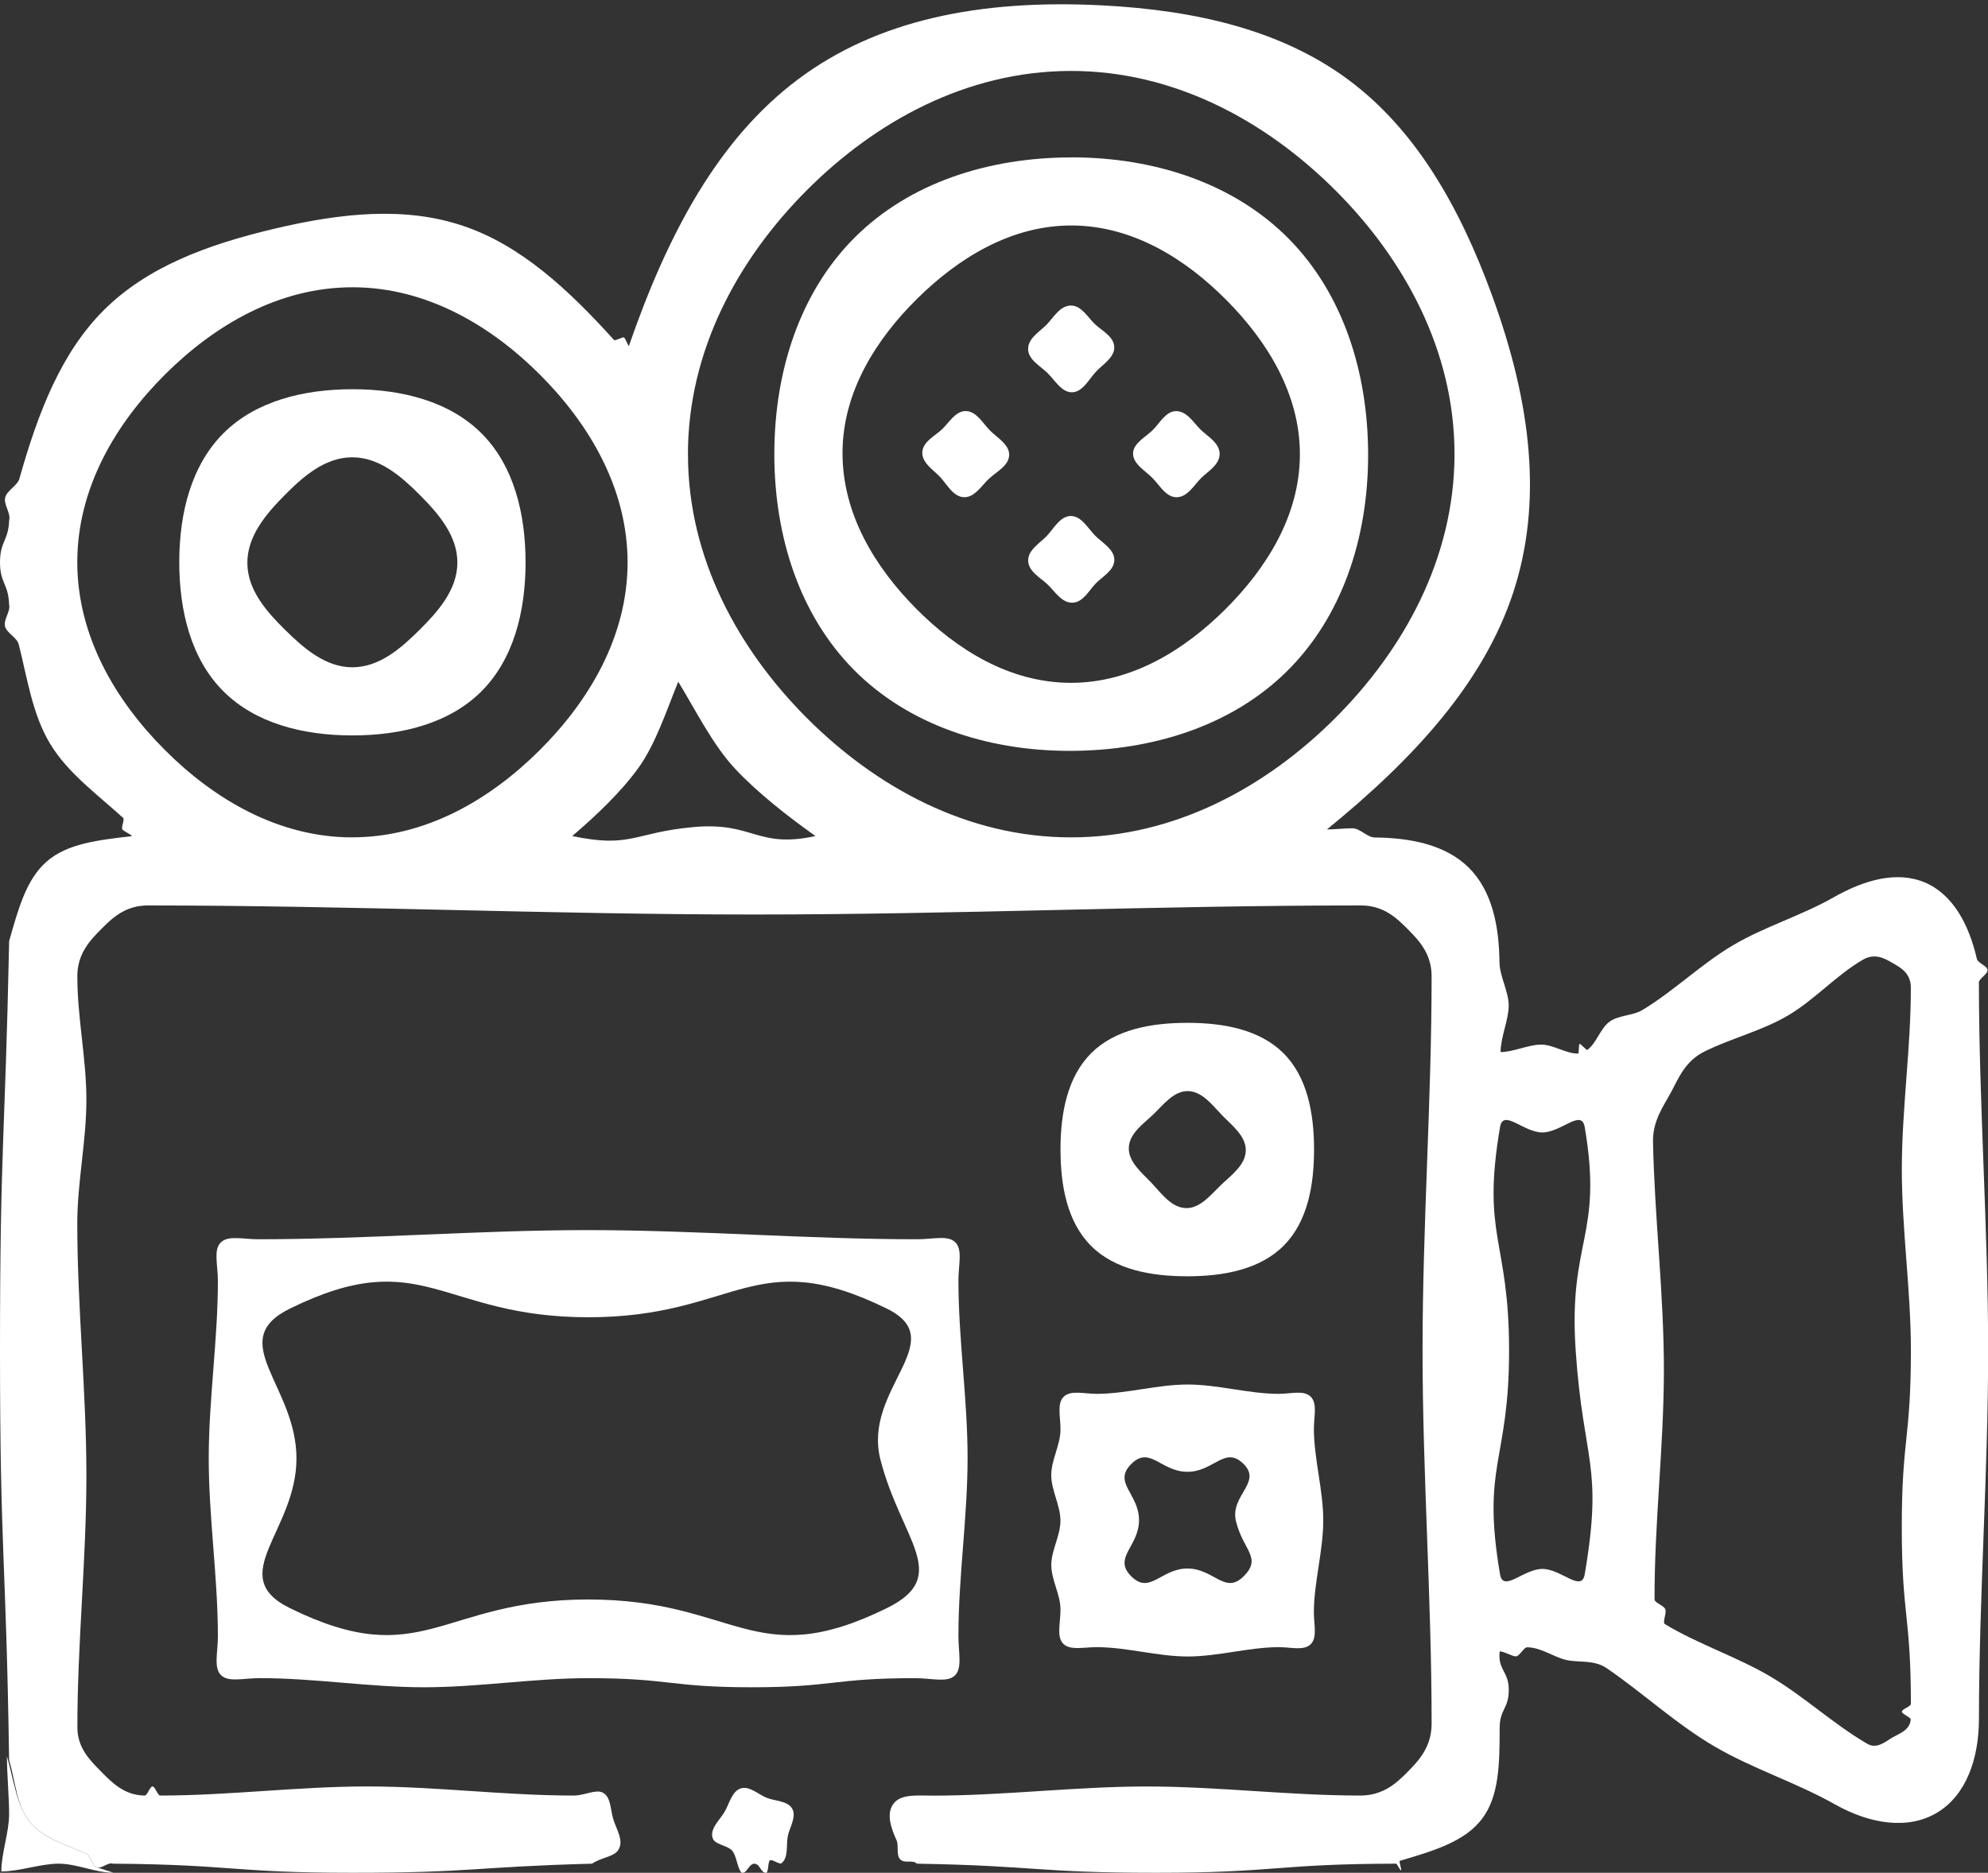 <?xml version="1.0" encoding="UTF-8"?>
<svg id="Layer_2" data-name="Layer 2" xmlns="http://www.w3.org/2000/svg" viewBox="0 0 436.48 411.29">
  <rect x="0" y="0" width="436.48" height="411.29" fill="#333333" stroke="none"/>
  <defs>
    <style>
      .cls-1 {
        fill: #fff;
        stroke-width: 0px;
      }
    </style>
  </defs>
  <g id="Layer_7" data-name="Layer 7">
    <g id="KuP3My.tif">
      <g>
        <path class="cls-1" d="M434.45,215.84c0-.91,1.99-1.9,1.93-2.81s-2.14-1.54-2.34-2.43c-1.72-7.52-5.24-14.16-11.39-16.78s-13.32-.59-20.07,3.25c-7.05,4.02-15.07,6.38-22.07,10.51-6.99,4.13-12.93,10.02-19.88,14.22-2.14,1.3-5.3,1.11-7.31,2.63s-2.79,4.67-4.81,6.14c-.2.15-1.45-1.41-1.7-1.3s-.08,2.11-.34,2.11c-2.69.02-5.39-1.97-8.12-1.97s-6.12,1.64-8.88,1.64c0-3.29,1.78-7.1,1.78-10.21s-2-6.39-2.03-9.56c-.08-7.8-1.57-15.57-6.7-20.69s-12.9-6.59-20.7-6.67c-1.62-.02-3.24-2.02-4.9-2.02s-3.88.26-5.58.26c19.32-15.73,34.35-32.28,40.84-51.85,6.56-19.79,4.13-41.55-4.57-65.39-7.18-19.66-16.79-36.35-31.37-47.26S262.94,2.26,242.01,1.18c-26.98-1.39-49.49,3.24-66.87,16.3s-28.46,33.63-37.07,58.52c-.24-.25-.73-1.56-1.01-1.86-.26-.27-1.99.81-2.25.52-10.22-11.32-20.62-20.86-33.21-25.08-12.68-4.26-26.61-2.85-41.52.69-14.8,3.51-27.84,8.43-37.27,17.83-9.37,9.34-14.44,22.43-18.55,37.02-.43,1.54-2.75,2.59-3.12,4.15s1.25,3.38.88,4.94C1.84,118.86,0,118.83,0,123.49s1.85,4.64,2,9.3c.36,1.49-1.26,3.24-.91,4.73s2.65,2.5,3.02,3.98c1.92,7.61,3,15.38,6.88,21.82s10.25,11.03,16.05,16.31c.39.35-.57,2.19-.11,2.61.36.33,1.62.94,2.11,1.38-7.49.87-14.24,1.62-18.78,5.58s-6.25,10.46-8.25,17.46C1.07,251.63,0,251.62,0,296.59s1.33,44.96,2,89.93c1.41,4.82,1.59,9.8,4.43,13.45s7.66,5.04,12.45,7.07c1.03.43,1.34,2.69,2.4,3.06s2.45-1.2,3.5-.81c26.31.19,26.3,2,52.61,2s26.29-1.28,52.59-2c2.3-1.5,4.8-1.46,5.78-3.03,1.25-1.99-.35-4.33-1.1-6.71-.67-2.13-.48-4.87-2.29-5.85-1.55-.83-4,.63-6.41.63-15.13,0-30.26-2-45.39-2s-30.26,2-45.39,2c-.57,0-1.13-2-1.7-2s-1.14,2-1.7,2c-4.56-.05-7.29-2.95-9.6-5.29s-5.18-5.09-5.19-9.66c-.01-18.45,1.98-36.9,1.98-55.35s-2-36.9-2-55.35c0-9.05,2-18.1,2-27.14s-2-18.1-1.99-27.15c0-4.99,2.84-7.91,5.2-10.3s5.28-5.24,10.27-5.24c44.4,0,88.8,1.99,133.2,1.99s88.8-2,133.2-1.99c4.98,0,7.89,2.85,10.27,5.25s5.2,5.32,5.2,10.3c0,27.36-1.99,54.71-1.99,82.07s2,54.71,1.99,82.07c0,5.12-2.82,8.1-5.2,10.52s-5.35,5.27-10.46,5.27c-15.63,0-31.25-1.99-46.88-1.99-15.63,0-31.25,2-46.87,2.01-3.3,0-6.81-.4-8.53,1.52-1.9,2.13-.87,5.34.48,8.33.51,1.15-.17,3.27.84,4.19s2.71-.02,3.6.9c26.3.45,26.29,2,52.6,2s26.31-1.95,52.61-2c.18-.11.92,1.58,1.1,1.46s-.49-2.01-.3-2.07c7.59-2.24,14.32-4.26,18.08-9.24s3.86-12.03,3.87-19.93c0-4.19,2-4.19,2-8.37s-2.45-4.32-1.99-8.48c.93,0,2.75,1.11,3.52,1.1.89,0,1.71-2,2.53-1.99,3.1.04,5.73,2.13,8.58,2.79,2.64.61,6.06-.12,8.85,1.79,8.03,5.49,15.27,12.28,23.69,17.2s17.93,7.92,26.41,12.7c7.78,4.38,16.1,5.64,22.44,1.84s9.19-11.73,9.2-20.61c.02-26.94,2.02-53.88,2.02-80.82s-2.01-53.88-2.03-80.82ZM77.23,183.9c-16.26-.04-30.39-8.5-41.15-19.31s-19.15-24.98-19.11-41.24c.04-16.27,8.49-30.39,19.3-41.15,10.81-10.76,24.97-19.15,41.24-19.11,16.26.04,30.39,8.5,41.15,19.3,10.77,10.81,19.16,24.97,19.13,41.23-.04,16.26-8.51,30.38-19.32,41.15-10.81,10.77-24.98,19.16-41.24,19.12ZM125.65,183.6c5.21-4.45,10.7-9.66,14.5-14.93s6.19-12.65,8.76-18.96c3.93,6.43,7.58,13.9,12.56,19.2,4.93,5.24,11.38,10.29,17.57,14.7-12.94,2.81-13.6-3.18-26.79-1.97s-13.64,4.69-26.6,1.97ZM151.04,99.84c-.02-22.83,11-42.9,26.03-57.99,15.03-15.09,35.05-26.2,57.88-26.27,22.86-.07,43.02,11.03,58.17,26.14s26.27,35.27,26.23,58.12c-.05,22.79-11.15,42.84-26.24,57.91-15.08,15.06-35.15,26.14-57.94,26.15-22.79.01-42.86-11.06-57.94-26.14-15.08-15.07-26.17-35.13-26.18-57.93ZM347.94,345.73c-.7,4.1-5.14-1.17-9.3-1.17s-8.6,5.27-9.3,1.17c-4.1-24.12,1.99-24.63,1.99-49.1s-6.08-24.98-1.99-49.1c.7-4.1,5.14,1.17,9.3,1.17s8.6-5.27,9.3-1.17c4.1,24.12-3.66,24.76-1.98,49.17,1.69,24.62,6.08,24.91,1.98,49.03ZM419.5,377.7c-.18,2.32-2.66,3.08-4.07,3.92s-3.37,2.56-5.41,1.37c-7.44-4.32-13.87-10.4-21.28-14.78s-15.83-7.08-23.2-11.53c-.59-.36.41-2.34.1-3.25-.28-.83-2.37-1.42-2.37-2.16-.05-16.75,2.03-33.51,2.05-50.26s-2.05-33.49-2.39-50.24c-.09-4.67,2.34-7.89,3.97-10.92s3.06-6.81,7.35-8.93c6-2.97,12.77-4.57,18.53-8.03s10.42-8.73,16.21-12.11c2.75-1.61,5.01-.17,6.59.74s3.95,2.14,3.96,5.33c.02,13.29-1.97,26.58-1.98,39.87s1.99,26.58,1.99,39.87c0,19.41-2,19.41-2,38.81s2,19.41,2,38.81c0,.56-1.98,1.14-1.98,1.7s2,1.2,1.95,1.76Z"/>
        <path class="cls-1" d="M171.6,409.2c-.43.35-2.07-.95-2.54-.65s-.31,2.43-.78,2.74c-1.27.13-1.38-1.99-2.65-1.99s-1.64,2.34-2.85,1.95c-.95-1.11-1.05-3.79-2.08-4.87-1.08-1.13-3.69-1.27-4.2-2.62-.76-2.01,1.42-3.96,2.52-5.74s1.6-4.56,3.57-5.24c1.92-.66,3.93,1.32,5.75,2.05s4.63.63,5.61,2.41c.98,1.78-.61,4.11-.99,6.02s.22,4.66-1.38,5.94Z"/>
        <path class="cls-1" d="M1.52,385.68c1.41,4.82,2.07,10.64,4.9,14.29s7.66,5.05,12.45,7.07c1.03.43,1.35,2.69,2.4,3.06s2.57.79,3.62,1.18c-3.96,0-8.05-1.99-12.01-1.99s-8.63,1.71-12.59,1.71c0-3.96,1.71-8.63,1.71-12.59s-.48-8.77-.48-12.73Z"/>
        <path class="cls-1" d="M210.43,281.19c0-3.52.96-6.73-.68-8.36s-4.85-.67-8.37-.67c-24.1,0-48.2-2.01-72.3-2.01s-48.19,2-72.29,2.01c-3.52,0-6.74-.93-8.35.74s-.6,4.86-.6,8.39c0,13-2.01,26-2.01,39s2,26,2.01,39c0,3.66-.97,6.93.67,8.58s4.92.67,8.58.67c12.01,0,24.03,2.01,36.04,2.01s24.03-2,36.04-2c17.91,0,17.91,2,35.83,2s17.91-2,35.83-2c3.8,0,7.12,1.03,8.81-.58s.78-4.97.79-8.77c0-13,2.01-26,2.01-39.01s-2.01-26-2.01-39.01ZM194.71,353.17c-29.21,14.36-32.98-1.9-65.53-1.9s-36.32,16.25-65.53,1.9c-14.36-7.06,1.44-16.9,1.44-32.89s-15.8-25.84-1.44-32.89c29.21-14.36,32.98,1.9,65.53,1.9s36.32-16.25,65.53-1.9c14.36,7.06-5.38,17.64-1.41,33.14,4.53,17.69,15.77,25.59,1.41,32.64Z"/>
        <path class="cls-1" d="M288.48,313.79c-.02-2.68.82-5.57-.72-7.07s-4.41-.59-7.1-.61c-6.64-.03-13.27-2.05-19.91-2.05s-13.27,2.02-19.91,2.05c-2.82,0-5.76-.88-7.3.64s-.67,4.47-.7,7.29c-.03,3.32-2.04,6.63-2.03,9.95s2.02,6.63,2.02,9.96-2.01,6.49-2.01,9.74,2,6.49,2.02,9.73c.02,2.96-.92,5.95.57,7.53s4.52.78,7.47.79c6.64.03,13.27,2.05,19.9,2.05s13.27-2.01,19.9-2.05c2.68-.02,5.57.86,7.09-.64s.68-4.4.7-7.07c.04-6.71,2.06-13.41,2.06-20.12s-2.02-13.41-2.06-20.12ZM273.05,346.18c-4.11,4.11-6.52-1.71-12.34-1.71s-8.23,5.82-12.34,1.71,1.71-6.52,1.71-12.33-5.82-8.22-1.71-12.33,6.52,1.71,12.34,1.71,8.23-5.82,12.34-1.71-3.05,6.92-1.68,12.57c1.56,6.42,5.79,7.99,1.68,12.1Z"/>
        <path class="cls-1" d="M260.69,224.63c-7.99,0-15.9,1.47-21.1,6.65s-6.74,13.08-6.75,21.06c-.01,8.1,1.49,16.06,6.72,21.28s13.2,6.7,21.3,6.67c7.98-.02,15.87-1.55,21.05-6.79,5.15-5.22,6.61-13.13,6.6-21.12-.01-7.99-1.51-15.89-6.72-21.08s-13.1-6.67-21.1-6.67ZM260.33,265.31c-3.19-.11-5.37-3.27-7.48-5.5s-5.16-4.64-5.01-7.81c.14-3.13,3.26-5.23,5.42-7.3s4.42-5.11,7.53-5.08c3.18.03,5.43,3.15,7.58,5.36s5.23,4.54,5.15,7.72c-.07,3.19-3.21,5.4-5.43,7.53s-4.59,5.2-7.76,5.09Z"/>
        <path class="cls-1" d="M235.38,34.57c-18.39-.02-35.66,5.6-47.64,17.51s-17.71,29.18-17.73,47.54c-.02,18.24,5.59,35.47,17.44,47.46s29.08,17.8,47.28,17.82c18.39.02,35.69-5.55,47.72-17.38,12.11-11.91,17.9-29.14,17.93-47.47.03-18.37-5.59-35.66-17.48-47.67s-29.18-17.8-47.52-17.82ZM235.09,149.96c-13.52-.02-25.13-7.37-34.05-16.4-8.9-9.01-16.12-20.69-16.06-34.22.06-13.37,7.44-24.92,16.45-33.8,9-8.88,20.63-16.11,34.02-16.02,13.4.09,24.95,7.44,33.85,16.41s16.16,20.6,16.1,33.99c-.06,13.4-7.4,24.95-16.35,33.87-8.96,8.92-20.56,16.19-33.95,16.17Z"/>
        <path class="cls-1" d="M77.48,85.48c-10.82-.01-21.29,2.59-28.36,9.61s-9.75,17.48-9.76,28.3c-.01,10.82,2.6,21.29,9.62,28.36s17.49,9.75,28.3,9.76c10.82.01,21.29-2.6,28.36-9.62,7.08-7.03,9.74-17.49,9.75-28.3.01-10.83-2.59-21.3-9.61-28.36s-17.48-9.74-28.3-9.75ZM77.43,146.55c-5.93.02-10.72-4.17-14.75-8.14s-8.28-8.69-8.37-14.63c-.09-6.01,4.11-10.9,8.14-14.98s8.84-8.35,14.86-8.37c6-.02,10.85,4.24,14.89,8.3s8.28,8.93,8.22,14.92c-.06,5.94-4.29,10.68-8.29,14.66s-8.77,8.21-14.7,8.23Z"/>
        <path class="cls-1" d="M267.78,99.68c0,2.42-2.61,3.85-4.13,5.38s-2.95,4.15-5.36,4.14c-2.32-.01-3.75-2.72-5.31-4.28s-4.26-3.06-4.21-5.36c.05-2.23,2.74-3.56,4.28-5.07s2.89-4.17,5.13-4.2c2.42-.04,3.88,2.56,5.42,4.06s4.17,2.91,4.18,5.33Z"/>
        <path class="cls-1" d="M244.65,76.19c.08,2.32-2.56,3.86-4.07,5.49s-2.85,4.39-5.16,4.47c-2.29.08-3.78-2.6-5.38-4.18s-4.28-2.97-4.31-5.28c-.03-2.42,2.58-3.87,4.08-5.41s2.91-4.17,5.33-4.18c2.31,0,3.7,2.6,5.22,4.05s4.2,2.74,4.28,5.03Z"/>
        <path class="cls-1" d="M221.57,99.93c-.06,2.33-2.79,3.68-4.42,5.19s-3.13,4.13-5.48,4.07c-2.37-.06-3.72-2.77-5.2-4.37s-4.08-3.14-3.97-5.51c.1-2.3,2.77-3.56,4.31-5.01s2.94-4.04,5.24-4.03c2.32.02,3.76,2.73,5.32,4.29s4.27,3.07,4.2,5.37Z"/>
        <path class="cls-1" d="M244.66,122.96c0,2.3-2.62,3.67-4.09,5.18s-2.77,4.16-5.08,4.22c-2.41.07-3.91-2.52-5.48-4s-4.23-2.85-4.27-5.26c-.03-2.35,2.62-3.84,4.12-5.43s2.91-4.33,5.24-4.35c2.3-.02,3.75,2.68,5.32,4.28s4.25,3.04,4.24,5.35Z"/>
      </g>
    </g>
  </g>
</svg>